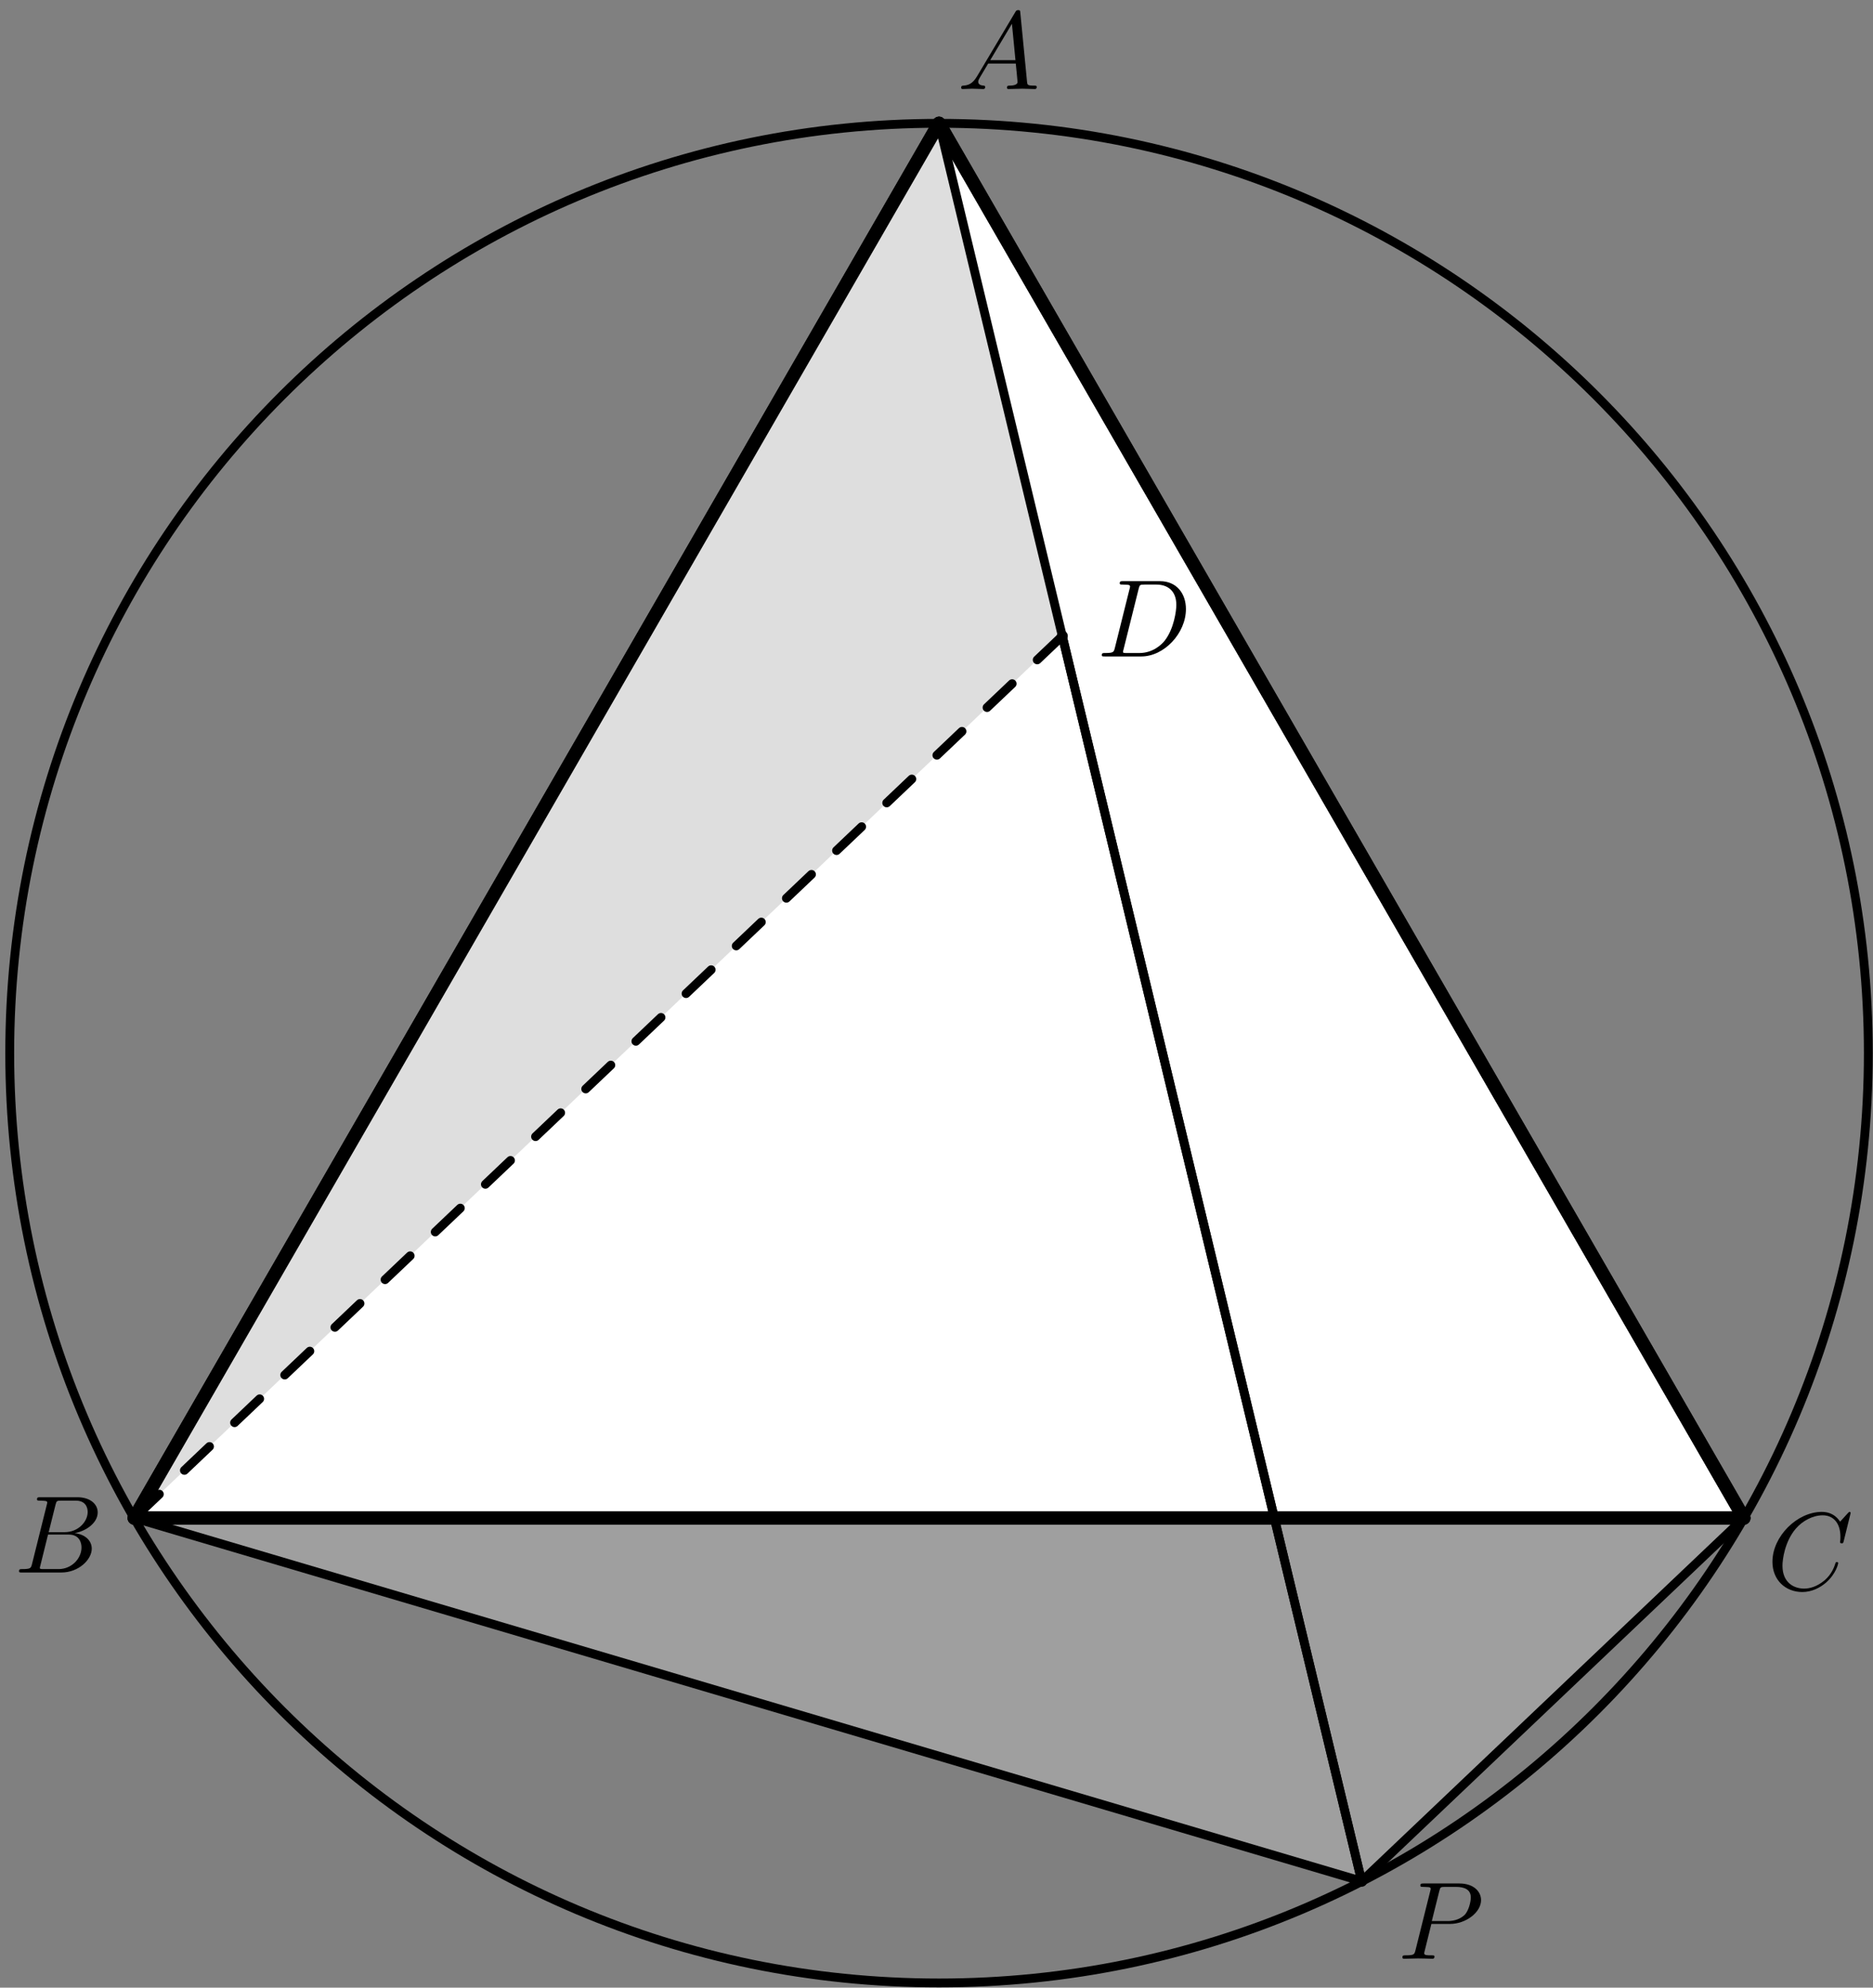 <?xml version='1.0' encoding='UTF-8'?>
<!-- This file was generated by dvisvgm 2.9.1 -->
<svg version='1.1' xmlns='http://www.w3.org/2000/svg' xmlns:xlink='http://www.w3.org/1999/xlink' width='169.381pt' height='179.647pt' viewBox='56.409 53.858 169.381 179.647'>
<rect x="56.409" y="53.858" width="169.381" height="179.647" fill="#808080" stroke="none"/>
<defs>
<path id='g0-65' d='M1.783-1.146C1.385-.478 .996-.339 .558-.309C.438-.299 .349-.299 .349-.11C.349-.05 .399 0 .478 0C.747 0 1.056-.03 1.335-.03C1.664-.03 2.012 0 2.331 0C2.391 0 2.521 0 2.521-.189C2.521-.299 2.431-.309 2.361-.309C2.132-.329 1.893-.408 1.893-.658C1.893-.777 1.953-.887 2.032-1.026L2.79-2.301H5.29C5.31-2.092 5.45-.737 5.45-.638C5.45-.339 4.932-.309 4.732-.309C4.593-.309 4.493-.309 4.493-.11C4.493 0 4.613 0 4.633 0C5.041 0 5.469-.03 5.878-.03C6.127-.03 6.755 0 7.004 0C7.064 0 7.183 0 7.183-.199C7.183-.309 7.083-.309 6.954-.309C6.336-.309 6.336-.379 6.306-.667L5.699-6.894C5.679-7.093 5.679-7.133 5.509-7.133C5.35-7.133 5.31-7.064 5.25-6.964L1.783-1.146ZM2.979-2.61L4.941-5.898L5.26-2.61H2.979Z'/>
<path id='g0-66' d='M1.594-.777C1.494-.389 1.474-.309 .687-.309C.518-.309 .418-.309 .418-.11C.418 0 .508 0 .687 0H4.244C5.818 0 6.994-1.176 6.994-2.152C6.994-2.869 6.416-3.447 5.45-3.557C6.486-3.746 7.532-4.483 7.532-5.43C7.532-6.167 6.874-6.804 5.679-6.804H2.331C2.142-6.804 2.042-6.804 2.042-6.605C2.042-6.496 2.132-6.496 2.321-6.496C2.341-6.496 2.531-6.496 2.7-6.476C2.879-6.456 2.969-6.446 2.969-6.316C2.969-6.276 2.959-6.247 2.929-6.127L1.594-.777ZM3.098-3.646L3.716-6.117C3.806-6.466 3.826-6.496 4.254-6.496H5.539C6.416-6.496 6.625-5.908 6.625-5.469C6.625-4.593 5.768-3.646 4.553-3.646H3.098ZM2.65-.309C2.511-.309 2.491-.309 2.431-.319C2.331-.329 2.301-.339 2.301-.418C2.301-.448 2.301-.468 2.351-.648L3.039-3.427H4.922C5.878-3.427 6.067-2.69 6.067-2.262C6.067-1.275 5.181-.309 4.005-.309H2.65Z'/>
<path id='g0-67' d='M7.572-6.924C7.572-6.954 7.552-7.024 7.462-7.024C7.432-7.024 7.422-7.014 7.313-6.904L6.615-6.137C6.526-6.276 6.067-7.024 4.961-7.024C2.74-7.024 .498-4.822 .498-2.511C.498-.867 1.674 .219 3.198 .219C4.065 .219 4.822-.179 5.35-.638C6.276-1.455 6.446-2.361 6.446-2.391C6.446-2.491 6.346-2.491 6.326-2.491C6.267-2.491 6.217-2.471 6.197-2.391C6.107-2.102 5.878-1.395 5.191-.817C4.503-.259 3.875-.09 3.357-.09C2.461-.09 1.405-.608 1.405-2.162C1.405-2.73 1.614-4.344 2.61-5.509C3.218-6.217 4.154-6.715 5.041-6.715C6.057-6.715 6.645-5.948 6.645-4.792C6.645-4.394 6.615-4.384 6.615-4.284S6.725-4.184 6.765-4.184C6.894-4.184 6.894-4.204 6.944-4.384L7.572-6.924Z'/>
<path id='g0-68' d='M1.584-.777C1.484-.389 1.465-.309 .677-.309C.508-.309 .399-.309 .399-.12C.399 0 .488 0 .677 0H3.975C6.047 0 8.01-2.102 8.01-4.284C8.01-5.689 7.163-6.804 5.669-6.804H2.321C2.132-6.804 2.022-6.804 2.022-6.615C2.022-6.496 2.112-6.496 2.311-6.496C2.441-6.496 2.62-6.486 2.74-6.476C2.899-6.456 2.959-6.426 2.959-6.316C2.959-6.276 2.949-6.247 2.919-6.127L1.584-.777ZM3.736-6.117C3.826-6.466 3.846-6.496 4.274-6.496H5.34C6.316-6.496 7.143-5.968 7.143-4.653C7.143-4.164 6.944-2.531 6.097-1.435C5.808-1.066 5.021-.309 3.796-.309H2.67C2.531-.309 2.511-.309 2.451-.319C2.351-.329 2.321-.339 2.321-.418C2.321-.448 2.321-.468 2.371-.648L3.736-6.117Z'/>
<path id='g0-80' d='M3.019-3.148H4.712C6.127-3.148 7.512-4.184 7.512-5.3C7.512-6.067 6.854-6.804 5.549-6.804H2.321C2.132-6.804 2.022-6.804 2.022-6.615C2.022-6.496 2.112-6.496 2.311-6.496C2.441-6.496 2.62-6.486 2.74-6.476C2.899-6.456 2.959-6.426 2.959-6.316C2.959-6.276 2.949-6.247 2.919-6.127L1.584-.777C1.484-.389 1.465-.309 .677-.309C.508-.309 .399-.309 .399-.12C.399 0 .518 0 .548 0C.827 0 1.534-.03 1.813-.03C2.022-.03 2.242-.02 2.451-.02C2.67-.02 2.889 0 3.098 0C3.168 0 3.298 0 3.298-.199C3.298-.309 3.208-.309 3.019-.309C2.65-.309 2.371-.309 2.371-.488C2.371-.548 2.391-.598 2.401-.658L3.019-3.148ZM3.736-6.117C3.826-6.466 3.846-6.496 4.274-6.496H5.23C6.057-6.496 6.585-6.227 6.585-5.539C6.585-5.151 6.386-4.294 5.998-3.935C5.499-3.487 4.902-3.407 4.463-3.407H3.059L3.736-6.117Z'/>
</defs>
<g id='page1'>
<g>
<g transform='matrix(0.996 0 0 0.996 141.328 149.043)'>
<clipPath id='clip1'>
<path d='M -204.383 122.355L -204.383 -143.397L 177.964 -143.397L 177.964 122.355L -204.383 122.355Z'/>
</clipPath>
</g>
<g transform='matrix(0.996 0 0 0.996 141.328 149.043)'>
<path clip-path='url(#clip1)' d='M 0 -84.377L -73.073 42.189L 73.073 42.189L 0 -84.377Z' fill='#ffffff'/>
</g>
<g transform='matrix(0.996 0 0 0.996 141.328 149.043)'>
<path clip-path='url(#clip1)' d='M 0 -84.377L -73.073 42.189L 73.073 42.189L 0 -84.377Z' fill='none' stroke='#000000' stroke-linecap='round' stroke-linejoin='round' stroke-miterlimit='10.037' stroke-width='1.204'/>
</g>
<g transform='matrix(0.996 0 0 0.996 141.328 149.043)'>
<path clip-path='url(#clip1)' d='M 11.193 -37.851L -73.073 42.189L 0 -84.377L 11.193 -37.851Z' fill='#bfbfbf' opacity='0.5'/>
</g>
<g transform='matrix(0.996 0 0 0.996 141.328 149.043)'>
<path clip-path='url(#clip1)' d='M 11.193 -37.851L -73.073 42.189L 0 -84.377L 11.193 -37.851Z' fill='none' stroke='#330000' stroke-linecap='round' stroke-linejoin='round' stroke-miterlimit='10.037' stroke-width='0'/>
</g>
<g transform='matrix(0.996 0 0 0.996 141.328 149.043)'>
<path clip-path='url(#clip1)' d='M -73.073 42.189L 73.073 42.189L 38.376 75.145L -73.073 42.189Z' fill='#bfbfbf' opacity='0.5'/>
</g>
<g transform='matrix(0.996 0 0 0.996 141.328 149.043)'>
<path clip-path='url(#clip1)' d='M -73.073 42.189L 73.073 42.189L 38.376 75.145L -73.073 42.189Z' fill='none' stroke='#330000' stroke-linecap='round' stroke-linejoin='round' stroke-miterlimit='10.037' stroke-width='0'/>
</g>
<g transform='matrix(0.996 0 0 0.996 141.328 149.043)'>
<path clip-path='url(#clip1)' d='M 84.377 0C 84.377 -46.6 46.6 -84.377 0 -84.377C -46.6 -84.377 -84.377 -46.6 -84.377 -0C -84.377 46.6 -46.6 84.377 0 84.377C 46.6 84.377 84.377 46.6 84.377 0Z' fill='none' stroke='#000000' stroke-linecap='round' stroke-linejoin='round' stroke-miterlimit='10.037' stroke-width='0.803'/>
</g>
<g transform='matrix(0.996 0 0 0.996 141.328 149.043)'>
<path clip-path='url(#clip1)' d='M 0 -84.377L -73.073 42.189' fill='none' stroke='#000000' stroke-linecap='round' stroke-linejoin='round' stroke-miterlimit='10.037' stroke-width='1.204'/>
</g>
<g transform='matrix(0.996 0 0 0.996 141.328 149.043)'>
<path clip-path='url(#clip1)' d='M -73.073 42.189L 73.073 42.189' fill='none' stroke='#000000' stroke-linecap='round' stroke-linejoin='round' stroke-miterlimit='10.037' stroke-width='1.204'/>
</g>
<g transform='matrix(0.996 0 0 0.996 141.328 149.043)'>
<path clip-path='url(#clip1)' d='M 73.073 42.189L 0 -84.377' fill='none' stroke='#000000' stroke-linecap='round' stroke-linejoin='round' stroke-miterlimit='10.037' stroke-width='1.204'/>
</g>
<g transform='matrix(0.996 0 0 0.996 141.328 149.043)'>
<path clip-path='url(#clip1)' d='M 0 -84.377L 38.376 75.145' fill='none' stroke='#000000' stroke-linecap='round' stroke-linejoin='round' stroke-miterlimit='10.037' stroke-width='0.803'/>
</g>
<g transform='matrix(0.996 0 0 0.996 141.328 149.043)'>
<path clip-path='url(#clip1)' d='M -73.073 42.189L 38.376 75.145' fill='none' stroke='#000000' stroke-linecap='round' stroke-linejoin='round' stroke-miterlimit='10.037' stroke-width='0.803'/>
</g>
<g transform='matrix(0.996 0 0 0.996 141.328 149.043)'>
<path clip-path='url(#clip1)' d='M 73.073 42.189L 38.376 75.145' fill='none' stroke='#000000' stroke-linecap='round' stroke-linejoin='round' stroke-miterlimit='10.037' stroke-width='0.803'/>
</g>
<g transform='matrix(0.996 0 0 0.996 141.328 149.043)'>
<path clip-path='url(#clip1)' d='M 38.376 75.145L 11.193 -37.851' fill='none' stroke='#000000' stroke-linecap='round' stroke-linejoin='round' stroke-miterlimit='10.037' stroke-width='0.803'/>
</g>
<g transform='matrix(0.996 0 0 0.996 141.328 149.043)'>
<path clip-path='url(#clip1)' d='M 11.193 -37.851L -73.073 42.189' fill='none' stroke='#000000' stroke-dasharray='3.141,3.141' stroke-linecap='round' stroke-linejoin='round' stroke-miterlimit='10.037' stroke-width='0.803'/>
</g>
<g transform='matrix(0.996 0 0 0.996 141.328 149.043)'>
<circle clip-path='url(#clip1)' cx='0' cy='-84.377' fill='#000000' r='0.5'/>
</g>
<g transform='matrix(0.996 0 0 0.996 141.328 149.043)'>
<circle clip-path='url(#clip1)' cx='-73.073' cy='42.189' fill='#000000' r='0.5'/>
</g>
<g transform='matrix(0.996 0 0 0.996 141.328 149.043)'>
<circle clip-path='url(#clip1)' cx='73.073' cy='42.189' fill='#000000' r='0.5'/>
</g>
<g transform='matrix(0.996 0 0 0.996 141.328 149.043)'>
<circle clip-path='url(#clip1)' cx='38.376' cy='75.145' fill='#000000' r='0.5'/>
</g>
<g transform='matrix(0.996 0 0 0.996 141.328 149.043)'>
<circle clip-path='url(#clip1)' cx='11.193' cy='-37.851' fill='#000000' r='0.5'/>
</g>
</g>
<use x='142.98' y='61.906' xlink:href='#g0-65'/>
<use x='57.713' y='195.984' xlink:href='#g0-66'/>
<use x='216.198' y='197.529' xlink:href='#g0-67'/>
<use x='182.833' y='230.894' xlink:href='#g0-80'/>
<use x='155.646' y='113.189' xlink:href='#g0-68'/>
</g>
</svg>